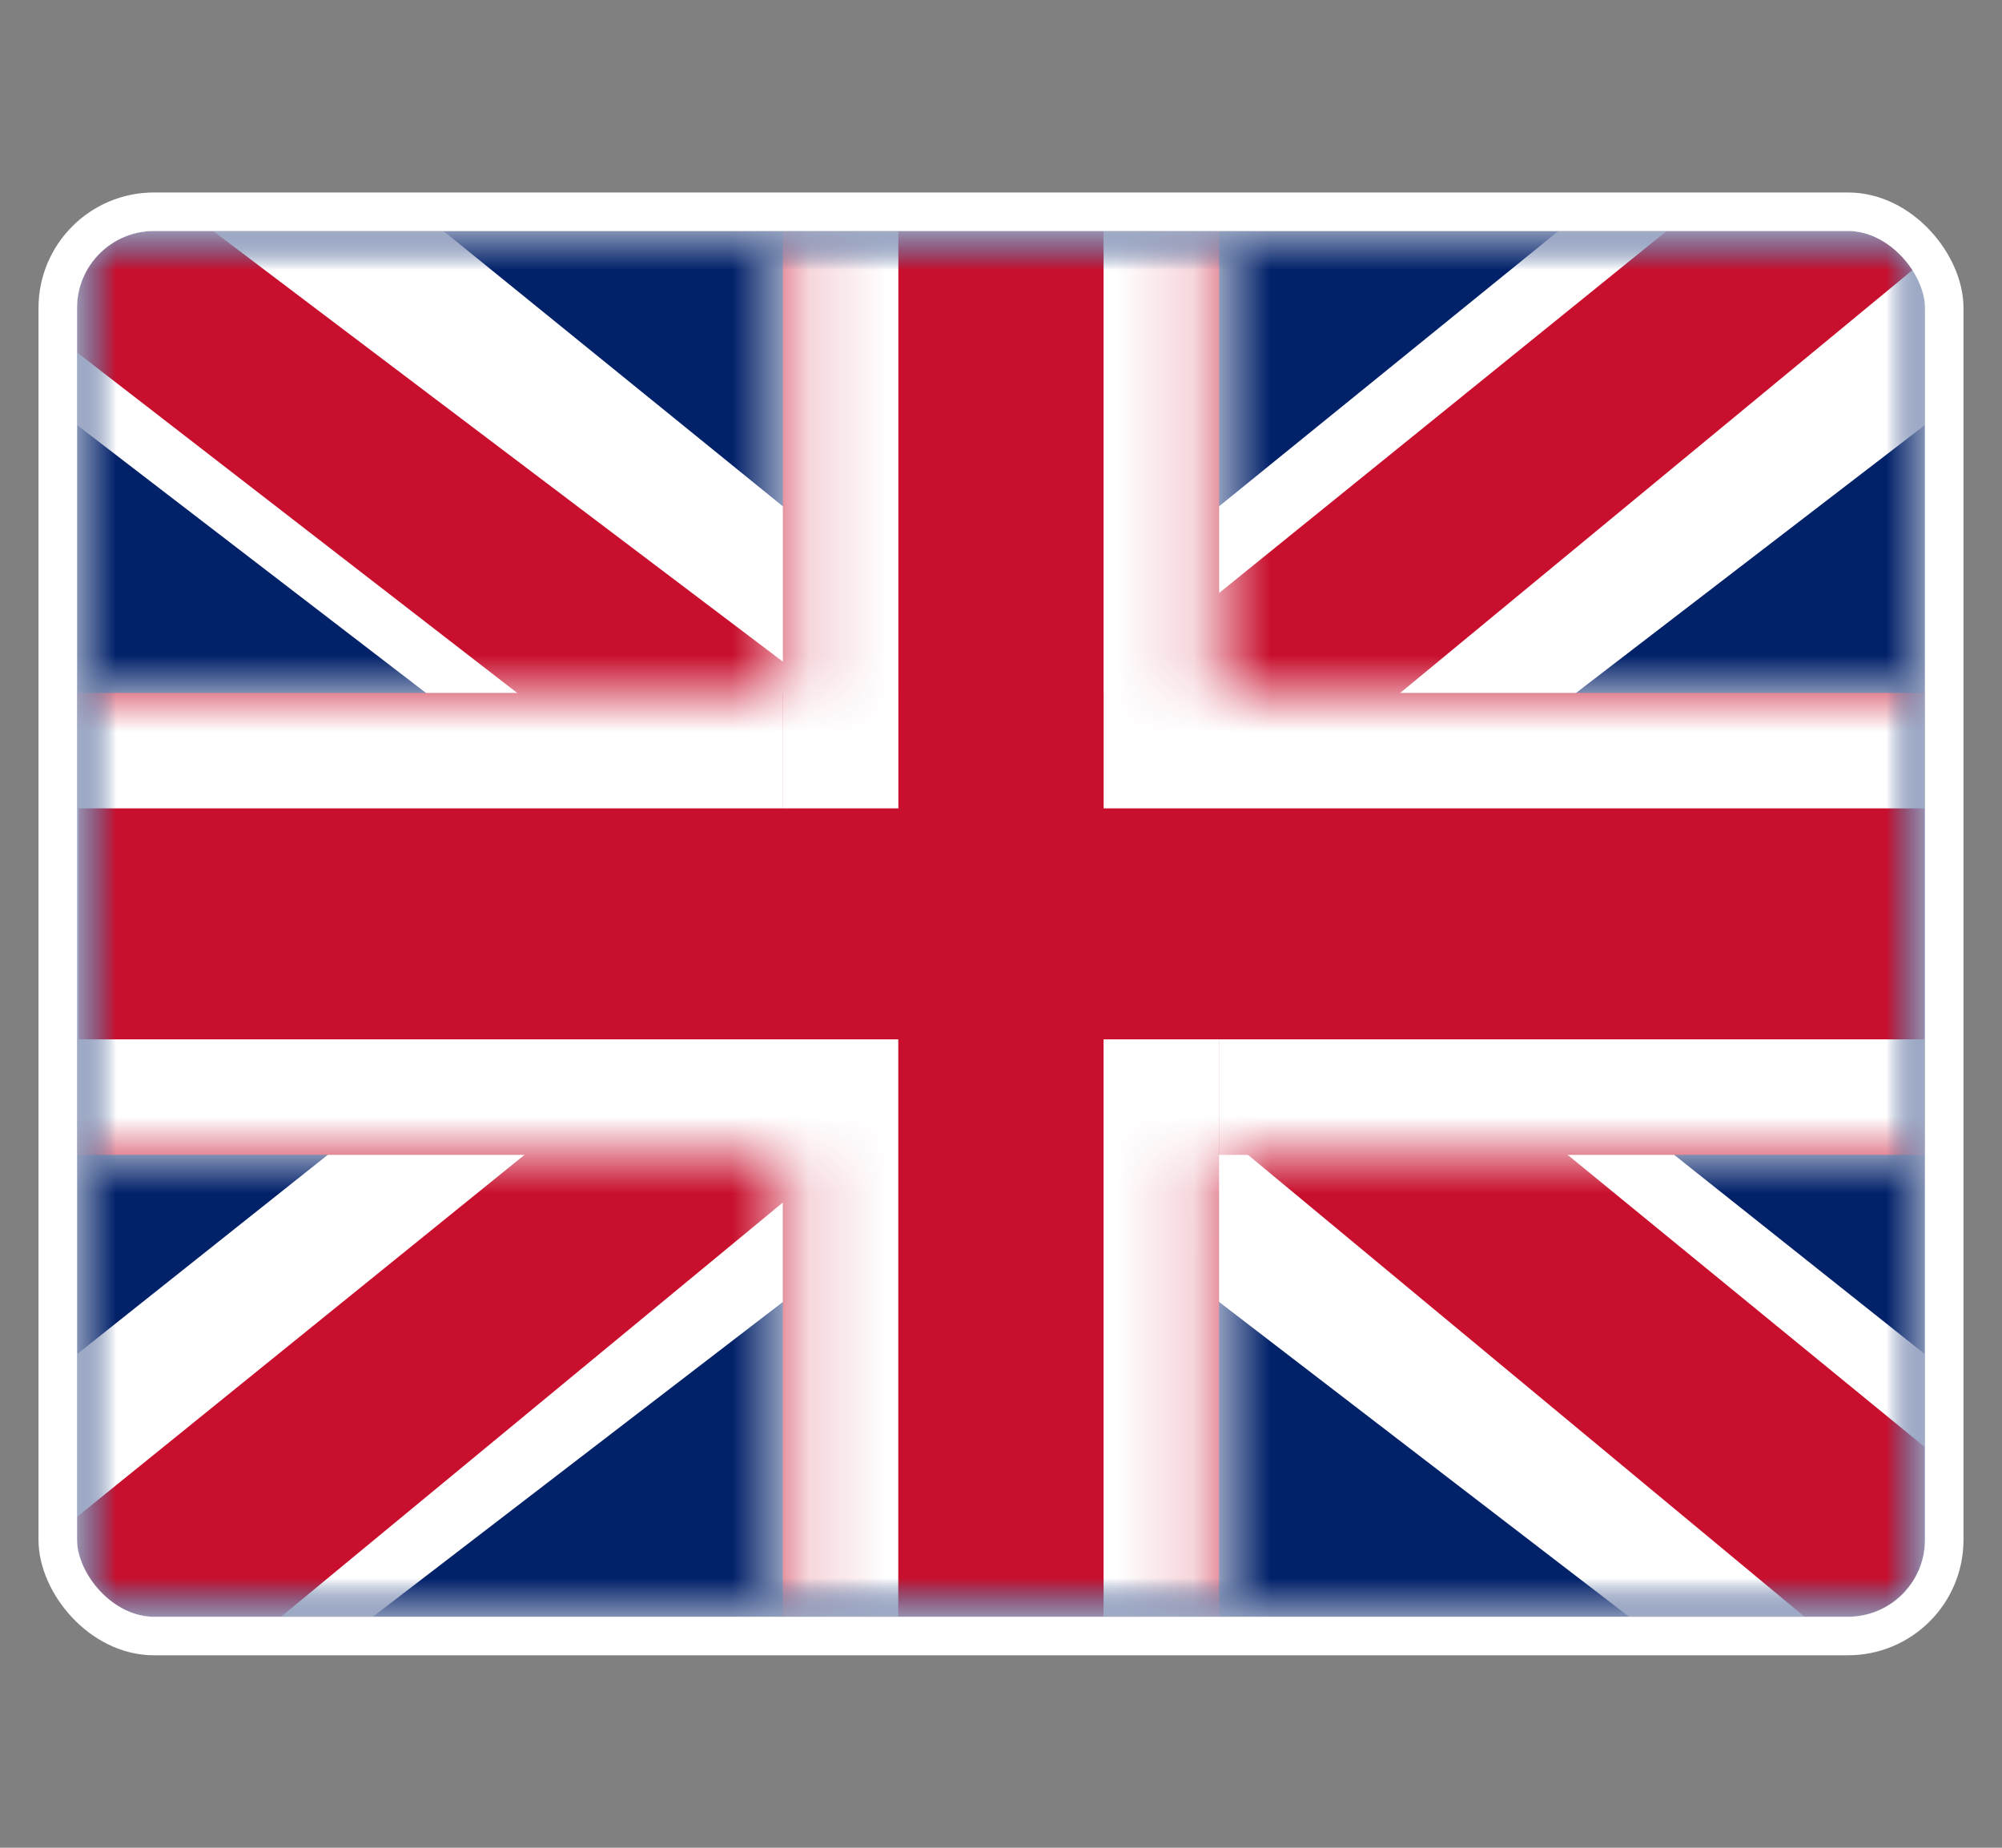 <svg width="26" height="24" fill="none" xmlns="http://www.w3.org/2000/svg"><rect width="100%" height="100%" fill="#808080" stroke="none"/><g clip-path="url(#a)"><rect x="1" y="3" width="24" height="18" rx="1" fill="#fff"/><mask id="b" style="mask-type:luminance" maskUnits="userSpaceOnUse" x="1" y="3" width="24" height="18"><path fill="#fff" d="M1 3h24v18H1z"/></mask><g mask="url(#b)"><path fill-rule="evenodd" clip-rule="evenodd" d="M1 3v18h24V3H1Z" fill="#012169"/><mask id="c" style="mask-type:luminance" maskUnits="userSpaceOnUse" x="1" y="3" width="24" height="18"><path fill-rule="evenodd" clip-rule="evenodd" d="M1 3v18h24V3H1Z" fill="#fff"/></mask><g mask="url(#c)"><mask id="d" style="mask-type:luminance" maskUnits="userSpaceOnUse" x="1" y="3" width="24" height="18"><path fill="#fff" d="M1 3h24v18H1z"/></mask><g mask="url(#d)"><path d="m-1.672 19.714 5.28 2.234L25.12 5.428l2.786-3.319-5.648-.746-8.774 7.118-7.062 4.797-8.094 6.436Z" fill="#fff"/><path d="m-.95 21.279 2.691 1.296L26.905 1.801h-3.778L-.949 21.279Z" fill="#C8102E"/><path d="m27.672 19.714-5.28 2.234L.88 5.428-1.906 2.11l5.648-.746 8.774 7.118 7.062 4.797 8.094 6.436Z" fill="#fff"/><path d="m27.492 20.837-2.69 1.296-10.716-8.894-3.176-.994L-2.174 2.121h3.778l13.076 9.884 3.474 1.191 9.338 7.641Z" fill="#C8102E"/><mask id="e" fill="#fff"><path fill-rule="evenodd" clip-rule="evenodd" d="M15.833 1.5h-5.666V9H-.48v6h10.646v7.5h5.666V15h10.688V9H15.833V1.5Z"/></mask><path fill-rule="evenodd" clip-rule="evenodd" d="M15.833 1.5h-5.666V9H-.48v6h10.646v7.5h5.666V15h10.688V9H15.833V1.5Z" fill="#C8102E"/><path d="M10.167 1.5V0h-1.5v1.5h1.5Zm5.666 0h1.5V0h-1.5v1.5ZM10.167 9v1.5h1.5V9h-1.5ZM-.48 9V7.5h-1.5V9h1.5Zm0 6h-1.5v1.5h1.5V15Zm10.646 0h1.5v-1.5h-1.5V15Zm0 7.5h-1.5V24h1.5v-1.5Zm5.666 0V24h1.5v-1.5h-1.5Zm0-7.5v-1.5h-1.5V15h1.5Zm10.688 0v1.5h1.5V15h-1.5Zm0-6h1.5V7.5h-1.5V9ZM15.833 9h-1.5v1.5h1.5V9Zm-5.666-6h5.666V0h-5.666v3Zm1.5 6V1.5h-3V9h3ZM-.48 10.5h10.646v-3H-.48v3Zm1.5 4.5V9h-3v6h3Zm9.146-1.5H-.48v3h10.646v-3Zm1.5 9V15h-3v7.5h3Zm4.166-1.5h-5.666v3h5.666v-3Zm-1.5-6v7.5h3V15h-3Zm12.188-1.5H15.833v3h10.688v-3ZM25.02 9v6h3V9h-3Zm-9.188 1.5h10.688v-3H15.833v3Zm-1.5-9V9h3V1.5h-3Z" fill="#fff" mask="url(#e)"/></g></g></g></g><rect x=".75" y="2.75" width="24.5" height="18.5" rx="1.25" stroke="#fff" stroke-width=".5"/><defs><clipPath id="a"><rect x="1" y="3" width="24" height="18" rx="1" fill="#fff"/></clipPath></defs></svg>